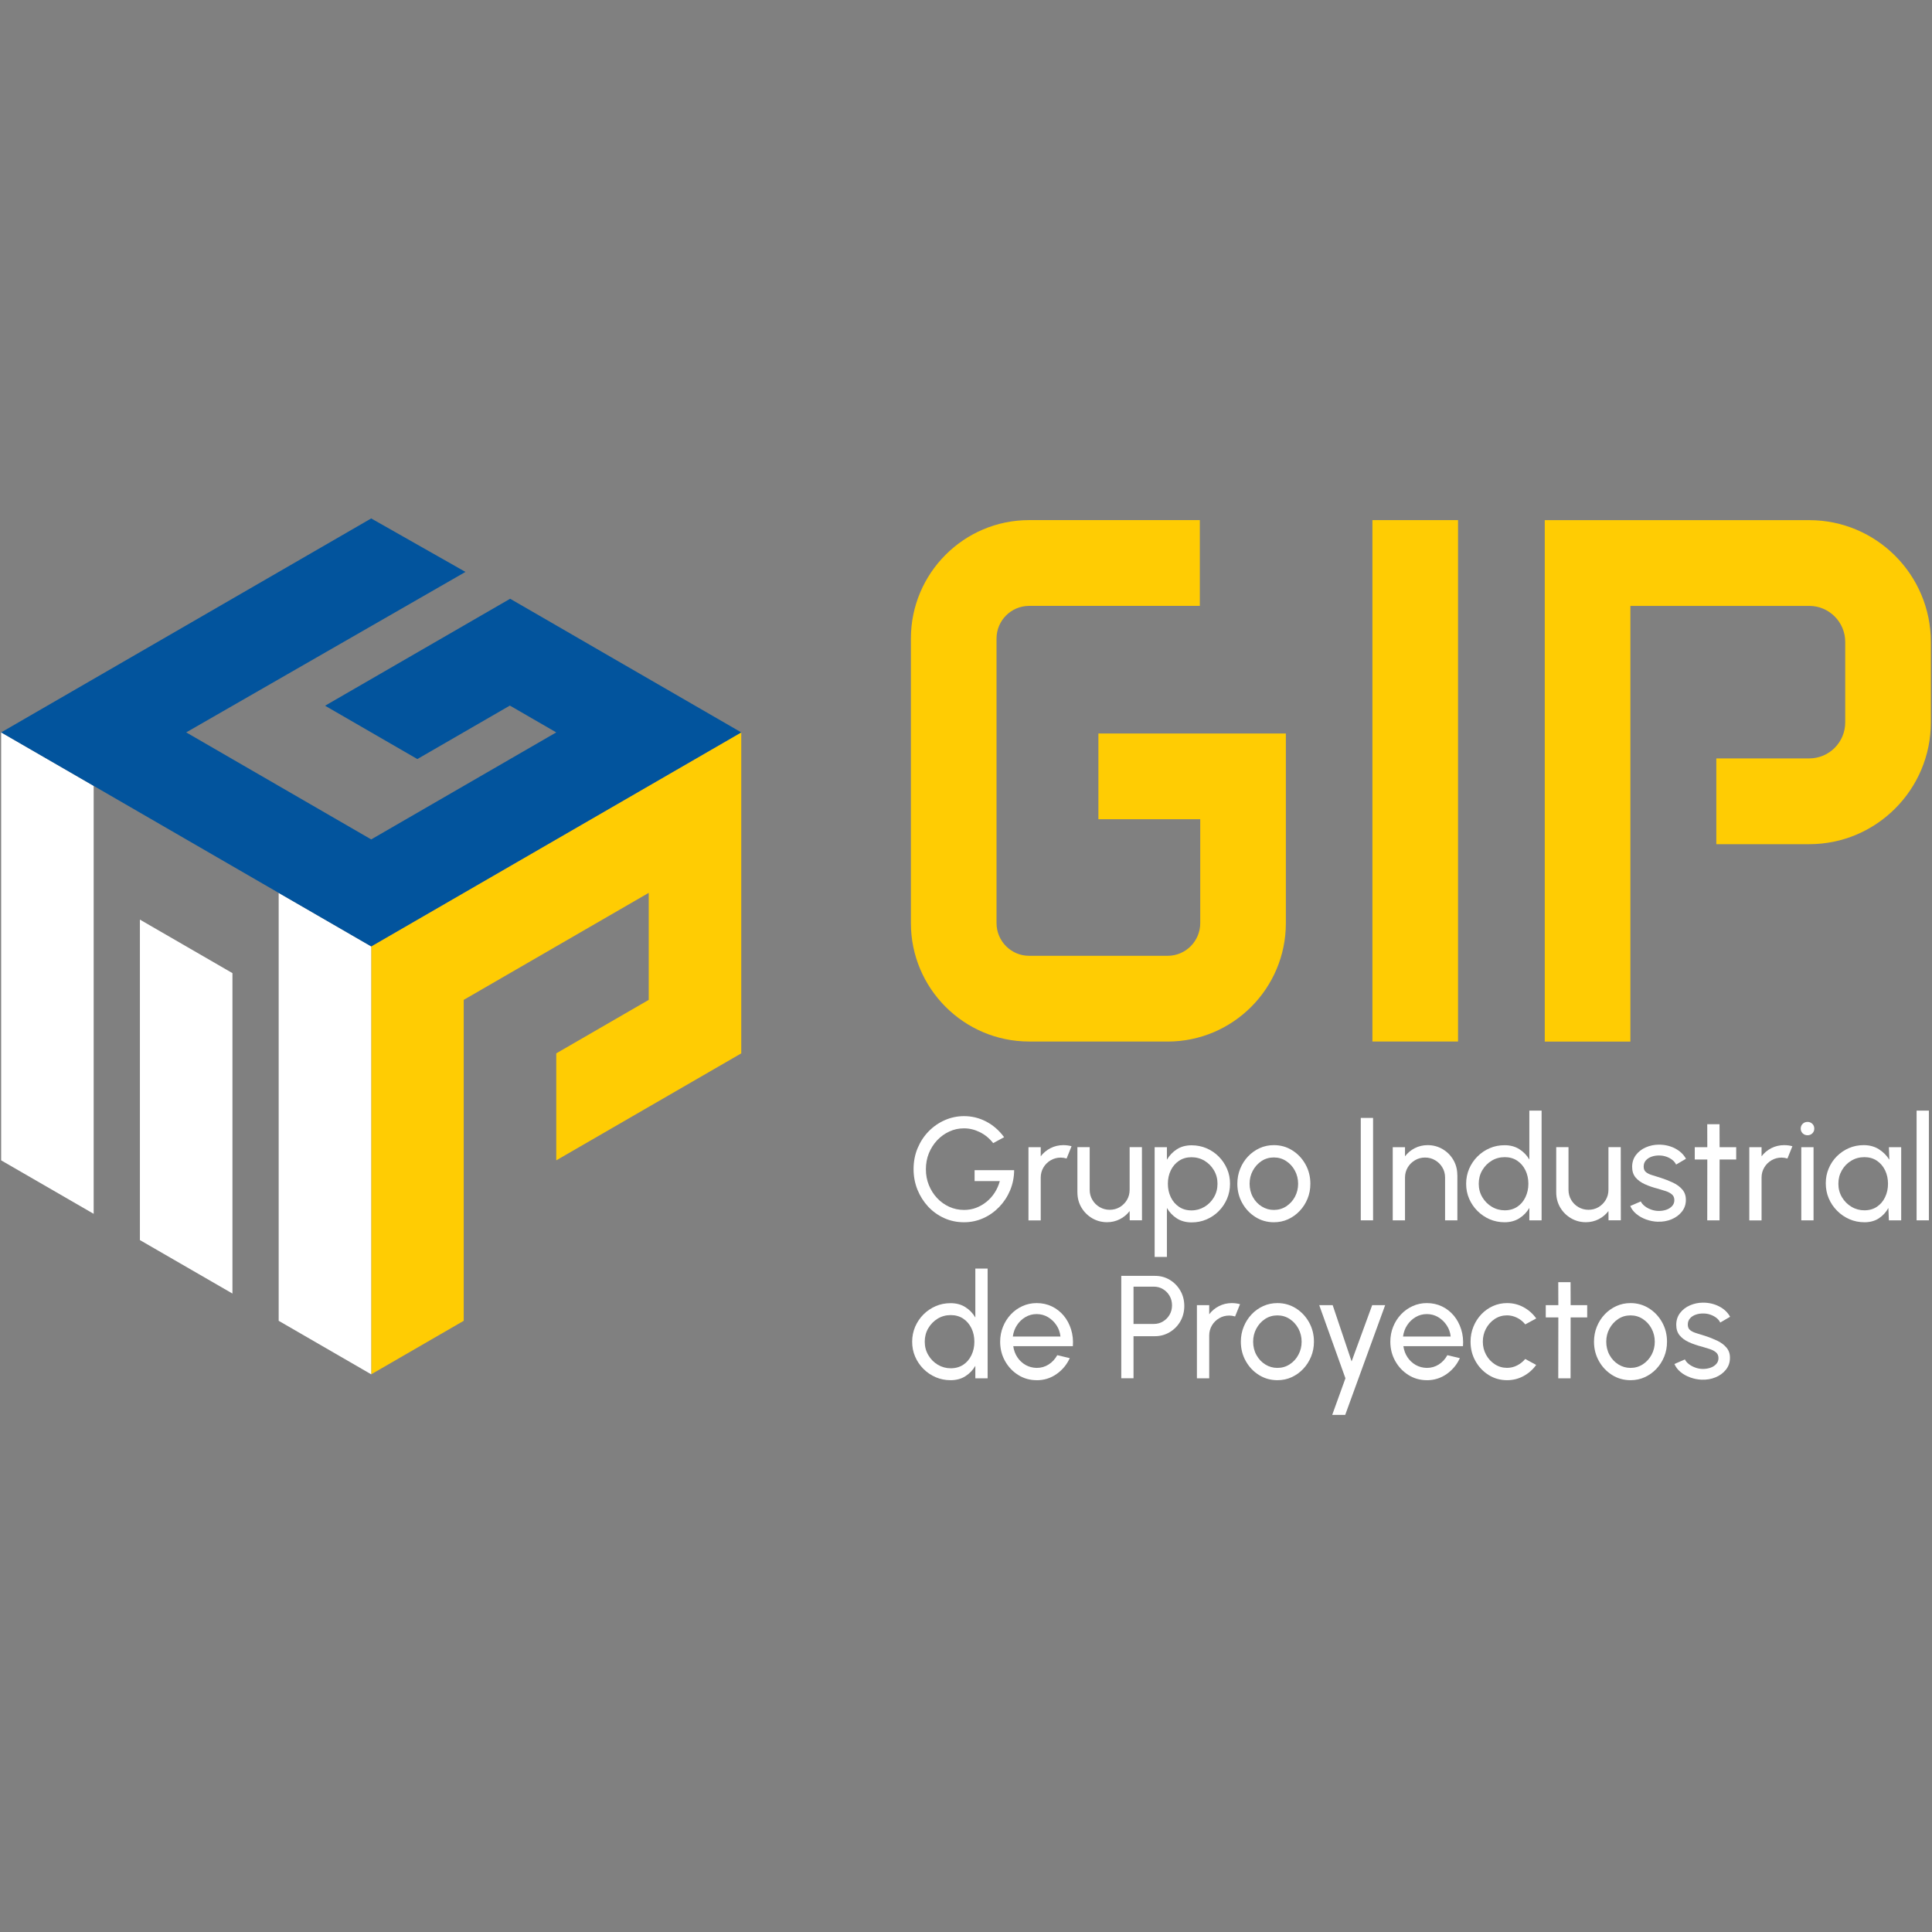 <svg xmlns="http://www.w3.org/2000/svg" xmlns:xlink="http://www.w3.org/1999/xlink" width="500" zoomAndPan="magnify" viewBox="0 0 375 375" height="500" preserveAspectRatio="xMidYMid meet" version="1.0"><rect x="0" y="0" width="375" height="375" fill="#808080" stroke="none"/><defs><clipPath id="4fd4df0ce3"><path d="M 0 100.629 L 144 100.629 L 144 184 L 0 184 Z M 0 100.629 " clip-rule="nonzero"/></clipPath><clipPath id="6ab1bb433f"><path d="M 176 100.629 L 250 100.629 L 250 203 L 176 203 Z M 176 100.629 " clip-rule="nonzero"/></clipPath><clipPath id="c39655e848"><path d="M 266 100.629 L 284 100.629 L 284 203 L 266 203 Z M 266 100.629 " clip-rule="nonzero"/></clipPath><clipPath id="a440f02f72"><path d="M 299 100.629 L 375 100.629 L 375 203 L 299 203 Z M 299 100.629 " clip-rule="nonzero"/></clipPath><clipPath id="673f3eddee"><path d="M 256 253 L 269 253 L 269 274.629 L 256 274.629 Z M 256 253 " clip-rule="nonzero"/></clipPath></defs><path fill="#ffcc03" d="M 143.879 142.156 L 143.879 204.457 L 107.969 225.223 L 107.969 204.457 L 125.918 194.074 L 125.918 173.301 L 90.008 194.074 L 90.008 256.367 L 72.051 266.754 L 72.051 183.695 Z M 143.879 142.156 " fill-opacity="1" fill-rule="nonzero"/><path fill="#ffffff" d="M 45.117 251.078 L 45.117 188.883 L 27.156 178.496 L 27.156 240.699 Z M 45.117 251.078 " fill-opacity="1" fill-rule="nonzero"/><path fill="#ffffff" d="M 72.051 183.695 L 72.051 266.754 L 54.09 256.367 L 54.09 173.309 Z M 72.051 183.695 " fill-opacity="1" fill-rule="nonzero"/><path fill="#ffffff" d="M 18.18 152.535 L 18.18 235.602 L 0.223 225.223 L 0.223 142.156 Z M 18.18 152.535 " fill-opacity="1" fill-rule="nonzero"/><g clip-path="url(#4fd4df0ce3)"><path fill="#02549d" d="M 143.879 142.156 L 72.051 183.695 L 54.09 173.309 L 18.18 152.535 L 0.223 142.156 L 72.051 100.629 L 90.348 111.008 L 36.141 142.156 L 72.051 162.93 L 107.969 142.156 L 98.965 136.953 L 81.004 147.332 L 63.098 136.98 L 99.016 116.219 L 107.969 121.391 L 116.906 126.566 Z M 143.879 142.156 " fill-opacity="1" fill-rule="nonzero"/></g><g clip-path="url(#6ab1bb433f)"><path fill="#ffcc03" d="M 226.641 202.156 L 199.75 202.156 C 187.094 202.156 176.805 191.852 176.805 179.176 L 176.805 123.934 C 176.805 111.258 187.094 100.953 199.75 100.953 L 232.887 100.953 L 232.887 117.602 L 199.75 117.602 C 196.266 117.602 193.426 120.438 193.426 123.934 L 193.426 179.184 C 193.426 182.672 196.258 185.52 199.75 185.52 L 226.641 185.52 C 230.125 185.52 232.965 182.68 232.965 179.184 L 232.965 159.012 L 213.199 159.012 L 213.199 142.367 L 249.586 142.367 L 249.586 179.184 C 249.586 191.859 239.297 202.164 226.641 202.164 Z M 226.641 202.156 " fill-opacity="1" fill-rule="nonzero"/></g><g clip-path="url(#c39655e848)"><path fill="#ffcc03" d="M 266.383 100.953 L 283.004 100.953 L 283.004 202.156 L 266.383 202.156 Z M 266.383 100.953 " fill-opacity="1" fill-rule="nonzero"/></g><g clip-path="url(#a440f02f72)"><path fill="#ffcc03" d="M 316.457 202.172 L 299.836 202.172 L 299.836 100.961 L 351.184 100.961 C 364.191 100.961 374.777 111.562 374.777 124.59 L 374.777 140.223 C 374.777 153.254 364.191 163.855 351.184 163.855 L 333.137 163.855 L 333.137 147.207 L 351.184 147.207 C 355.027 147.207 358.156 144.074 358.156 140.223 L 358.156 124.59 C 358.156 120.742 355.027 117.605 351.184 117.605 L 316.457 117.605 Z M 316.457 202.172 " fill-opacity="1" fill-rule="nonzero"/></g><path fill="#ffffff" d="M 187.102 237.238 C 185.73 237.238 184.449 236.969 183.266 236.434 C 182.078 235.898 181.047 235.152 180.156 234.207 C 179.277 233.258 178.582 232.156 178.074 230.914 C 177.578 229.668 177.324 228.336 177.324 226.918 C 177.324 225.5 177.586 224.086 178.113 222.844 C 178.641 221.598 179.355 220.504 180.266 219.578 C 181.176 218.652 182.223 217.93 183.402 217.414 C 184.582 216.898 185.824 216.641 187.137 216.641 C 188.633 216.641 190.059 216.988 191.41 217.688 C 192.762 218.391 193.926 219.402 194.898 220.73 L 192.777 221.879 C 192.047 220.953 191.188 220.242 190.188 219.75 C 189.191 219.258 188.172 219.012 187.117 219.012 C 186.062 219.012 185.164 219.215 184.277 219.621 C 183.379 220.027 182.594 220.598 181.906 221.32 C 181.219 222.055 180.684 222.895 180.293 223.848 C 179.906 224.805 179.715 225.84 179.715 226.961 C 179.715 228.082 179.91 229.074 180.293 230.027 C 180.68 230.984 181.211 231.824 181.891 232.547 C 182.57 233.273 183.359 233.836 184.254 234.242 C 185.152 234.648 186.113 234.848 187.133 234.848 C 187.941 234.848 188.723 234.711 189.453 234.438 C 190.18 234.16 190.859 233.77 191.477 233.273 C 192.098 232.773 192.625 232.18 193.066 231.5 C 193.504 230.816 193.84 230.074 194.062 229.254 L 189.168 229.254 L 189.168 227.125 L 196.844 227.125 C 196.836 228.516 196.57 229.828 196.059 231.051 C 195.543 232.273 194.836 233.344 193.945 234.27 C 193.051 235.195 192.023 235.93 190.852 236.449 C 189.684 236.977 188.434 237.238 187.102 237.238 Z M 187.102 237.238 " fill-opacity="1" fill-rule="nonzero"/><path fill="#ffffff" d="M 199.625 236.867 L 199.625 222.668 L 202.004 222.668 L 202.004 224.441 C 202.504 223.777 203.141 223.246 203.906 222.855 C 204.672 222.465 205.504 222.27 206.398 222.27 C 206.949 222.27 207.477 222.344 207.988 222.48 L 207.027 224.867 C 206.637 224.746 206.262 224.688 205.891 224.688 C 205.184 224.688 204.535 224.863 203.941 225.207 C 203.348 225.555 202.879 226.02 202.531 226.605 C 202.184 227.191 202.004 227.844 202.004 228.566 L 202.004 236.875 L 199.625 236.875 Z M 199.625 236.867 " fill-opacity="1" fill-rule="nonzero"/><path fill="#ffffff" d="M 209.121 231.469 L 209.121 222.66 L 211.508 222.66 L 211.508 230.941 C 211.508 231.656 211.68 232.316 212.035 232.902 C 212.383 233.488 212.852 233.961 213.445 234.301 C 214.039 234.648 214.688 234.82 215.395 234.82 C 216.105 234.82 216.762 234.648 217.348 234.301 C 217.926 233.953 218.395 233.488 218.742 232.902 C 219.09 232.316 219.262 231.664 219.262 230.941 L 219.262 222.66 L 221.648 222.66 L 221.66 236.863 L 219.277 236.863 L 219.262 235.059 C 218.762 235.727 218.129 236.254 217.363 236.645 C 216.594 237.035 215.773 237.23 214.883 237.23 C 213.828 237.23 212.859 236.969 211.984 236.457 C 211.109 235.941 210.418 235.246 209.902 234.379 C 209.391 233.512 209.129 232.539 209.129 231.469 Z M 209.121 231.469 " fill-opacity="1" fill-rule="nonzero"/><path fill="#ffffff" d="M 226.496 243.969 L 224.117 243.969 L 224.117 222.668 L 226.496 222.668 L 226.496 225.102 C 226.98 224.27 227.625 223.594 228.426 223.074 C 229.227 222.559 230.184 222.301 231.289 222.301 C 232.32 222.301 233.281 222.496 234.188 222.879 C 235.09 223.27 235.883 223.805 236.562 224.492 C 237.242 225.18 237.777 225.969 238.168 226.875 C 238.559 227.77 238.746 228.742 238.746 229.77 C 238.746 230.797 238.551 231.773 238.168 232.68 C 237.777 233.59 237.242 234.387 236.562 235.074 C 235.883 235.762 235.09 236.297 234.188 236.688 C 233.281 237.078 232.312 237.266 231.289 237.266 C 230.184 237.266 229.227 237.008 228.426 236.492 C 227.625 235.977 226.98 235.297 226.496 234.465 Z M 231.258 224.617 C 230.34 224.617 229.539 224.848 228.844 225.309 C 228.152 225.773 227.625 226.395 227.246 227.172 C 226.871 227.945 226.684 228.812 226.684 229.77 C 226.684 230.723 226.871 231.578 227.246 232.367 C 227.625 233.156 228.152 233.777 228.84 234.242 C 229.523 234.703 230.328 234.938 231.258 234.938 C 232.191 234.938 233.016 234.703 233.781 234.25 C 234.547 233.793 235.16 233.172 235.625 232.387 C 236.086 231.605 236.316 230.73 236.316 229.77 C 236.316 228.805 236.094 227.961 235.637 227.176 C 235.184 226.395 234.574 225.773 233.809 225.309 C 233.043 224.848 232.191 224.617 231.258 224.617 Z M 231.258 224.617 " fill-opacity="1" fill-rule="nonzero"/><path fill="#ffffff" d="M 247.254 237.238 C 245.953 237.238 244.758 236.906 243.688 236.23 C 242.621 235.559 241.758 234.66 241.125 233.523 C 240.488 232.395 240.168 231.145 240.168 229.77 C 240.168 228.727 240.352 227.758 240.719 226.852 C 241.086 225.945 241.594 225.152 242.242 224.465 C 242.895 223.777 243.645 223.242 244.508 222.848 C 245.367 222.457 246.285 222.27 247.254 222.27 C 248.559 222.27 249.746 222.602 250.82 223.277 C 251.898 223.949 252.75 224.855 253.387 225.992 C 254.023 227.125 254.34 228.387 254.34 229.77 C 254.34 230.805 254.16 231.766 253.793 232.664 C 253.426 233.562 252.918 234.355 252.266 235.043 C 251.617 235.73 250.867 236.27 250.012 236.66 C 249.16 237.051 248.234 237.238 247.254 237.238 Z M 247.254 234.848 C 248.141 234.848 248.941 234.617 249.66 234.148 C 250.375 233.676 250.938 233.062 251.352 232.289 C 251.762 231.512 251.965 230.672 251.965 229.77 C 251.965 228.863 251.754 227.988 251.336 227.215 C 250.918 226.438 250.352 225.816 249.637 225.355 C 248.93 224.891 248.133 224.66 247.254 224.66 C 246.371 224.66 245.566 224.891 244.859 225.359 C 244.152 225.832 243.59 226.453 243.168 227.227 C 242.75 228.004 242.547 228.848 242.547 229.77 C 242.547 230.688 242.758 231.578 243.184 232.344 C 243.609 233.121 244.18 233.727 244.902 234.176 C 245.625 234.625 246.406 234.848 247.258 234.848 Z M 247.254 234.848 " fill-opacity="1" fill-rule="nonzero"/><path fill="#ffffff" d="M 264.125 216.988 L 266.512 216.988 L 266.512 236.867 L 264.125 236.867 Z M 264.125 216.988 " fill-opacity="1" fill-rule="nonzero"/><path fill="#ffffff" d="M 282.875 228.039 L 282.875 236.867 L 280.488 236.867 L 280.488 228.559 C 280.488 227.844 280.316 227.184 279.961 226.598 C 279.613 226.012 279.145 225.543 278.559 225.203 C 277.973 224.855 277.324 224.68 276.602 224.68 C 275.879 224.68 275.242 224.855 274.648 225.203 C 274.059 225.551 273.586 226.012 273.238 226.598 C 272.895 227.184 272.711 227.836 272.711 228.559 L 272.711 236.867 L 270.328 236.867 L 270.328 222.668 L 272.711 222.668 L 272.711 224.441 C 273.211 223.777 273.848 223.246 274.613 222.855 C 275.379 222.465 276.211 222.27 277.105 222.27 C 278.16 222.27 279.129 222.531 280.004 223.043 C 280.879 223.559 281.574 224.254 282.086 225.129 C 282.598 226.004 282.859 226.969 282.859 228.039 Z M 282.875 228.039 " fill-opacity="1" fill-rule="nonzero"/><path fill="#ffffff" d="M 296.844 215.57 L 299.223 215.57 L 299.223 236.867 L 296.844 236.867 L 296.844 234.453 C 296.359 235.285 295.715 235.957 294.898 236.469 C 294.09 236.984 293.129 237.238 292.039 237.238 C 291.004 237.238 290.043 237.043 289.148 236.66 C 288.25 236.27 287.457 235.73 286.77 235.043 C 286.082 234.355 285.547 233.566 285.156 232.664 C 284.766 231.766 284.578 230.797 284.578 229.77 C 284.578 228.742 284.773 227.77 285.156 226.867 C 285.547 225.961 286.082 225.164 286.77 224.477 C 287.457 223.789 288.242 223.254 289.148 222.863 C 290.043 222.473 291.012 222.285 292.039 222.285 C 293.137 222.285 294.09 222.539 294.898 223.051 C 295.707 223.566 296.359 224.23 296.844 225.07 L 296.844 215.566 Z M 292.066 234.922 C 293 234.922 293.816 234.691 294.5 234.234 C 295.188 233.777 295.715 233.156 296.09 232.367 C 296.469 231.578 296.656 230.715 296.656 229.77 C 296.656 228.82 296.469 227.93 296.086 227.148 C 295.703 226.367 295.172 225.746 294.488 225.289 C 293.801 224.832 293 224.602 292.066 224.602 C 291.133 224.602 290.281 224.832 289.523 225.297 C 288.762 225.758 288.156 226.383 287.699 227.164 C 287.246 227.945 287.023 228.812 287.023 229.77 C 287.023 230.723 287.254 231.594 287.715 232.375 C 288.18 233.156 288.793 233.777 289.559 234.234 C 290.324 234.691 291.164 234.922 292.066 234.922 Z M 292.066 234.922 " fill-opacity="1" fill-rule="nonzero"/><path fill="#ffffff" d="M 302.062 231.469 L 302.062 222.66 L 304.445 222.66 L 304.445 230.941 C 304.445 231.656 304.621 232.316 304.965 232.902 C 305.312 233.488 305.781 233.961 306.375 234.301 C 306.969 234.648 307.617 234.82 308.328 234.82 C 309.035 234.82 309.691 234.648 310.277 234.301 C 310.855 233.953 311.324 233.488 311.672 232.902 C 312.02 232.316 312.199 231.664 312.199 230.941 L 312.199 222.66 L 314.586 222.66 L 314.602 236.863 L 312.215 236.863 L 312.199 235.059 C 311.703 235.727 311.066 236.254 310.301 236.645 C 309.535 237.035 308.703 237.23 307.82 237.23 C 306.758 237.23 305.797 236.969 304.922 236.457 C 304.047 235.941 303.355 235.246 302.84 234.379 C 302.328 233.512 302.066 232.539 302.066 231.469 Z M 302.062 231.469 " fill-opacity="1" fill-rule="nonzero"/><path fill="#ffffff" d="M 321.754 237.137 C 320.988 237.109 320.242 236.961 319.52 236.703 C 318.797 236.441 318.164 236.086 317.621 235.637 C 317.078 235.191 316.68 234.668 316.434 234.082 L 318.48 233.199 C 318.625 233.523 318.879 233.82 319.246 234.109 C 319.613 234.402 320.043 234.625 320.527 234.793 C 321.012 234.965 321.492 235.043 321.984 235.043 C 322.508 235.043 322.988 234.965 323.445 234.805 C 323.902 234.648 324.27 234.406 324.559 234.09 C 324.848 233.77 324.992 233.395 324.992 232.945 C 324.992 232.477 324.832 232.098 324.516 231.832 C 324.195 231.562 323.801 231.348 323.324 231.195 C 322.844 231.043 322.363 230.891 321.871 230.746 C 320.895 230.5 320.027 230.203 319.262 229.855 C 318.496 229.508 317.895 229.066 317.453 228.531 C 317.012 227.996 316.797 227.316 316.797 226.484 C 316.797 225.602 317.043 224.84 317.527 224.195 C 318.012 223.551 318.652 223.051 319.449 222.703 C 320.242 222.355 321.098 222.176 322 222.176 C 323.141 222.176 324.191 222.422 325.137 222.914 C 326.082 223.406 326.785 224.074 327.246 224.918 L 325.332 226.043 C 325.172 225.699 324.926 225.398 324.594 225.137 C 324.262 224.875 323.887 224.672 323.461 224.52 C 323.035 224.371 322.602 224.289 322.16 224.281 C 321.609 224.262 321.098 224.332 320.621 224.492 C 320.145 224.652 319.758 224.898 319.469 225.223 C 319.18 225.551 319.035 225.953 319.035 226.438 C 319.035 226.926 319.188 227.273 319.5 227.52 C 319.809 227.766 320.207 227.961 320.707 228.105 C 321.207 228.25 321.746 228.422 322.332 228.609 C 323.191 228.887 323.996 229.203 324.746 229.559 C 325.496 229.914 326.098 230.371 326.555 230.906 C 327.008 231.449 327.238 232.113 327.227 232.91 C 327.227 233.777 326.965 234.539 326.445 235.191 C 325.926 235.84 325.254 236.332 324.43 236.672 C 323.605 237.012 322.715 237.164 321.77 237.129 Z M 321.754 237.137 " fill-opacity="1" fill-rule="nonzero"/><path fill="#ffffff" d="M 336.996 225.059 L 333.773 225.059 L 333.758 236.867 L 331.375 236.867 L 331.387 225.059 L 328.953 225.059 L 328.953 222.668 L 331.387 222.668 L 331.375 218.211 L 333.758 218.211 L 333.773 222.668 L 336.996 222.668 Z M 336.996 225.059 " fill-opacity="1" fill-rule="nonzero"/><path fill="#ffffff" d="M 339.539 236.867 L 339.539 222.668 L 341.918 222.668 L 341.918 224.441 C 342.418 223.777 343.051 223.246 343.816 222.855 C 344.586 222.465 345.414 222.27 346.312 222.27 C 346.859 222.27 347.387 222.344 347.902 222.48 L 346.941 224.867 C 346.551 224.746 346.176 224.688 345.805 224.688 C 345.098 224.688 344.445 224.863 343.855 225.207 C 343.262 225.555 342.793 226.02 342.445 226.605 C 342.098 227.191 341.918 227.844 341.918 228.566 L 341.918 236.875 L 339.539 236.875 Z M 339.539 236.867 " fill-opacity="1" fill-rule="nonzero"/><path fill="#ffffff" d="M 350.852 220.352 C 350.473 220.352 350.156 220.23 349.902 219.984 C 349.648 219.738 349.52 219.426 349.52 219.059 C 349.52 218.688 349.648 218.375 349.902 218.129 C 350.156 217.883 350.469 217.762 350.836 217.762 C 351.203 217.762 351.516 217.883 351.77 218.129 C 352.02 218.375 352.152 218.68 352.152 219.059 C 352.152 219.434 352.027 219.738 351.773 219.984 C 351.523 220.23 351.211 220.352 350.844 220.352 Z M 349.629 222.668 L 352.008 222.668 L 352.008 236.867 L 349.629 236.867 Z M 349.629 222.668 " fill-opacity="1" fill-rule="nonzero"/><path fill="#ffffff" d="M 366.633 222.668 L 369.02 222.668 L 369.02 236.867 L 366.633 236.867 L 366.531 234.465 C 366.086 235.289 365.477 235.957 364.695 236.469 C 363.918 236.984 362.984 237.238 361.906 237.238 C 360.832 237.238 359.891 237.043 358.988 236.652 C 358.086 236.262 357.281 235.719 356.59 235.016 C 355.895 234.32 355.352 233.52 354.961 232.605 C 354.57 231.699 354.383 230.715 354.383 229.668 C 354.383 228.617 354.57 227.699 354.949 226.801 C 355.324 225.902 355.852 225.113 356.531 224.434 C 357.211 223.754 357.988 223.227 358.879 222.844 C 359.77 222.457 360.723 222.27 361.742 222.27 C 362.855 222.27 363.836 222.531 364.676 223.059 C 365.512 223.586 366.199 224.262 366.719 225.102 Z M 361.871 234.922 C 362.805 234.922 363.621 234.691 364.305 234.234 C 364.992 233.777 365.52 233.156 365.895 232.367 C 366.273 231.578 366.461 230.715 366.461 229.77 C 366.461 228.82 366.273 227.93 365.891 227.148 C 365.508 226.367 364.977 225.746 364.293 225.289 C 363.605 224.832 362.805 224.602 361.871 224.602 C 360.938 224.602 360.086 224.832 359.32 225.297 C 358.555 225.758 357.945 226.383 357.5 227.164 C 357.051 227.945 356.828 228.812 356.828 229.77 C 356.828 230.723 357.059 231.594 357.52 232.375 C 357.984 233.156 358.598 233.777 359.363 234.234 C 360.129 234.691 360.969 234.922 361.871 234.922 Z M 361.871 234.922 " fill-opacity="1" fill-rule="nonzero"/><path fill="#ffffff" d="M 372.012 236.867 L 372.012 215.57 L 374.395 215.57 L 374.395 236.867 Z M 372.012 236.867 " fill-opacity="1" fill-rule="nonzero"/><path fill="#ffffff" d="M 189.312 246.227 L 191.699 246.227 L 191.699 267.527 L 189.312 267.527 L 189.312 265.109 C 188.828 265.941 188.188 266.617 187.371 267.129 C 186.559 267.645 185.598 267.895 184.508 267.895 C 183.473 267.895 182.512 267.699 181.617 267.316 C 180.723 266.926 179.926 266.391 179.238 265.703 C 178.555 265.016 178.02 264.227 177.629 263.324 C 177.238 262.426 177.051 261.453 177.051 260.426 C 177.051 259.398 177.246 258.43 177.629 257.523 C 178.02 256.621 178.555 255.824 179.238 255.137 C 179.926 254.449 180.715 253.914 181.617 253.523 C 182.512 253.133 183.48 252.945 184.508 252.945 C 185.605 252.945 186.559 253.195 187.371 253.711 C 188.18 254.223 188.828 254.891 189.312 255.73 Z M 184.535 265.582 C 185.469 265.582 186.285 265.348 186.973 264.895 C 187.66 264.438 188.188 263.812 188.562 263.027 C 188.938 262.238 189.125 261.375 189.125 260.426 C 189.125 259.48 188.938 258.59 188.555 257.809 C 188.172 257.027 187.645 256.402 186.957 255.945 C 186.27 255.492 185.469 255.258 184.535 255.258 C 183.605 255.258 182.75 255.492 181.992 255.953 C 181.234 256.418 180.629 257.039 180.172 257.82 C 179.715 258.602 179.492 259.473 179.492 260.426 C 179.492 261.383 179.723 262.25 180.188 263.031 C 180.648 263.816 181.262 264.438 182.027 264.895 C 182.797 265.348 183.633 265.582 184.535 265.582 Z M 184.535 265.582 " fill-opacity="1" fill-rule="nonzero"/><path fill="#ffffff" d="M 201.215 267.895 C 199.914 267.895 198.723 267.562 197.648 266.891 C 196.57 266.219 195.719 265.32 195.082 264.184 C 194.445 263.055 194.129 261.801 194.129 260.426 C 194.129 259.387 194.316 258.414 194.684 257.512 C 195.051 256.605 195.559 255.809 196.207 255.121 C 196.852 254.434 197.609 253.898 198.469 253.508 C 199.332 253.117 200.25 252.93 201.223 252.93 C 202.293 252.93 203.277 253.145 204.164 253.574 C 205.055 254 205.82 254.602 206.465 255.367 C 207.105 256.137 207.578 257.027 207.895 258.039 C 208.211 259.051 208.328 260.137 208.242 261.289 L 196.672 261.289 C 196.785 262.094 197.047 262.809 197.465 263.438 C 197.879 264.066 198.414 264.566 199.062 264.938 C 199.715 265.305 200.43 265.492 201.223 265.508 C 202.078 265.508 202.844 265.289 203.535 264.848 C 204.23 264.406 204.785 263.809 205.215 263.039 L 207.641 263.613 C 207.07 264.871 206.219 265.898 205.074 266.703 C 203.934 267.504 202.656 267.902 201.23 267.902 Z M 196.59 259.422 L 205.836 259.422 C 205.754 258.625 205.504 257.902 205.07 257.242 C 204.637 256.586 204.078 256.055 203.414 255.656 C 202.742 255.258 202.012 255.062 201.215 255.062 C 200.422 255.062 199.691 255.258 199.035 255.645 C 198.375 256.027 197.828 256.555 197.395 257.215 C 196.961 257.871 196.699 258.609 196.59 259.422 Z M 196.59 259.422 " fill-opacity="1" fill-rule="nonzero"/><path fill="#ffffff" d="M 217.637 267.527 L 217.637 247.645 L 224.184 247.645 C 225.254 247.645 226.215 247.906 227.066 248.426 C 227.922 248.949 228.605 249.652 229.113 250.535 C 229.617 251.418 229.871 252.406 229.871 253.492 C 229.871 254.578 229.609 255.602 229.098 256.484 C 228.586 257.367 227.891 258.066 227.023 258.582 C 226.156 259.094 225.211 259.355 224.184 259.355 L 220.016 259.355 L 220.016 267.52 L 217.637 267.52 Z M 220.016 256.977 L 223.969 256.977 C 224.609 256.977 225.203 256.816 225.73 256.496 C 226.258 256.18 226.691 255.75 227.008 255.203 C 227.328 254.66 227.488 254.043 227.488 253.363 C 227.488 252.684 227.328 252.055 227.008 251.512 C 226.691 250.969 226.266 250.535 225.73 250.215 C 225.195 249.898 224.609 249.738 223.969 249.738 L 220.016 249.738 Z M 220.016 256.977 " fill-opacity="1" fill-rule="nonzero"/><path fill="#ffffff" d="M 232.32 267.527 L 232.32 253.328 L 234.707 253.328 L 234.707 255.102 C 235.203 254.434 235.84 253.906 236.605 253.516 C 237.371 253.125 238.203 252.93 239.102 252.93 C 239.648 252.93 240.176 253 240.691 253.141 L 239.73 255.527 C 239.34 255.406 238.961 255.348 238.594 255.348 C 237.887 255.348 237.234 255.52 236.645 255.867 C 236.051 256.215 235.582 256.68 235.234 257.266 C 234.887 257.852 234.707 258.504 234.707 259.227 L 234.707 267.535 L 232.32 267.535 Z M 232.32 267.527 " fill-opacity="1" fill-rule="nonzero"/><path fill="#ffffff" d="M 247.938 267.895 C 246.637 267.895 245.445 267.562 244.367 266.891 C 243.293 266.219 242.438 265.32 241.805 264.184 C 241.168 263.055 240.848 261.801 240.848 260.426 C 240.848 259.387 241.035 258.414 241.406 257.512 C 241.773 256.605 242.281 255.809 242.93 255.121 C 243.574 254.434 244.332 253.898 245.191 253.508 C 246.051 253.117 246.969 252.93 247.945 252.93 C 249.246 252.93 250.438 253.262 251.516 253.934 C 252.586 254.609 253.445 255.512 254.082 256.648 C 254.719 257.785 255.035 259.043 255.035 260.426 C 255.035 261.461 254.848 262.426 254.48 263.324 C 254.109 264.219 253.605 265.016 252.953 265.703 C 252.305 266.391 251.551 266.926 250.699 267.316 C 249.848 267.707 248.922 267.895 247.938 267.895 Z M 247.938 265.508 C 248.828 265.508 249.629 265.277 250.344 264.805 C 251.062 264.336 251.625 263.719 252.027 262.945 C 252.441 262.172 252.645 261.332 252.645 260.426 C 252.645 259.523 252.434 258.648 252.016 257.871 C 251.594 257.098 251.031 256.477 250.324 256.012 C 249.617 255.551 248.82 255.316 247.938 255.316 C 247.059 255.316 246.254 255.551 245.539 256.02 C 244.832 256.488 244.266 257.113 243.855 257.887 C 243.438 258.66 243.234 259.508 243.234 260.426 C 243.234 261.348 243.445 262.238 243.871 263.004 C 244.297 263.777 244.867 264.387 245.582 264.836 C 246.297 265.285 247.086 265.508 247.938 265.508 Z M 247.938 265.508 " fill-opacity="1" fill-rule="nonzero"/><g clip-path="url(#673f3eddee)"><path fill="#ffffff" d="M 266.34 253.328 L 268.859 253.328 L 261.105 274.629 L 258.582 274.629 L 261.148 267.527 L 256.062 253.328 L 258.672 253.328 L 262.344 264.25 Z M 266.34 253.328 " fill-opacity="1" fill-rule="nonzero"/></g><path fill="#ffffff" d="M 276.949 267.895 C 275.648 267.895 274.453 267.562 273.383 266.891 C 272.316 266.219 271.453 265.32 270.82 264.184 C 270.184 263.055 269.863 261.801 269.863 260.426 C 269.863 259.387 270.047 258.414 270.414 257.512 C 270.781 256.605 271.289 255.809 271.938 255.121 C 272.59 254.434 273.34 253.898 274.203 253.508 C 275.062 253.117 275.98 252.93 276.949 252.93 C 278.016 252.93 279 253.145 279.891 253.574 C 280.785 254 281.543 254.602 282.188 255.367 C 282.824 256.137 283.301 257.027 283.617 258.039 C 283.938 259.051 284.051 260.137 283.965 261.289 L 272.395 261.289 C 272.512 262.094 272.77 262.809 273.191 263.438 C 273.609 264.066 274.137 264.566 274.785 264.938 C 275.438 265.305 276.152 265.492 276.949 265.508 C 277.801 265.508 278.566 265.289 279.262 264.848 C 279.953 264.406 280.512 263.809 280.93 263.039 L 283.359 263.613 C 282.785 264.871 281.934 265.898 280.793 266.703 C 279.648 267.504 278.363 267.902 276.949 267.902 Z M 272.328 259.422 L 281.574 259.422 C 281.5 258.625 281.242 257.902 280.805 257.242 C 280.371 256.586 279.816 256.055 279.152 255.656 C 278.48 255.258 277.75 255.062 276.953 255.062 C 276.16 255.062 275.43 255.258 274.773 255.645 C 274.113 256.035 273.566 256.555 273.133 257.215 C 272.699 257.871 272.438 258.609 272.328 259.422 Z M 272.328 259.422 " fill-opacity="1" fill-rule="nonzero"/><path fill="#ffffff" d="M 296.047 263.777 L 298.172 264.93 C 297.531 265.828 296.715 266.551 295.73 267.086 C 294.738 267.629 293.672 267.895 292.52 267.895 C 291.219 267.895 290.027 267.562 288.953 266.891 C 287.875 266.219 287.023 265.32 286.387 264.184 C 285.75 263.055 285.434 261.801 285.434 260.426 C 285.434 259.387 285.621 258.414 285.988 257.512 C 286.355 256.605 286.863 255.809 287.512 255.121 C 288.156 254.434 288.914 253.898 289.773 253.508 C 290.637 253.117 291.555 252.93 292.527 252.93 C 293.684 252.93 294.754 253.195 295.738 253.738 C 296.727 254.281 297.543 255.008 298.18 255.91 L 296.055 257.062 C 295.602 256.504 295.066 256.07 294.438 255.766 C 293.809 255.461 293.172 255.309 292.52 255.309 C 291.641 255.309 290.844 255.543 290.129 256.012 C 289.414 256.484 288.852 257.105 288.438 257.879 C 288.02 258.652 287.816 259.5 287.816 260.422 C 287.816 261.34 288.027 262.188 288.445 262.953 C 288.863 263.727 289.438 264.344 290.145 264.805 C 290.859 265.27 291.648 265.5 292.52 265.5 C 293.223 265.5 293.879 265.34 294.496 265.016 C 295.109 264.699 295.629 264.277 296.055 263.766 Z M 296.047 263.777 " fill-opacity="1" fill-rule="nonzero"/><path fill="#ffffff" d="M 308.074 255.715 L 304.859 255.715 L 304.844 267.527 L 302.457 267.527 L 302.473 255.715 L 300.031 255.715 L 300.031 253.328 L 302.473 253.328 L 302.457 248.867 L 304.844 248.867 L 304.859 253.328 L 308.074 253.328 Z M 308.074 255.715 " fill-opacity="1" fill-rule="nonzero"/><path fill="#ffffff" d="M 316.48 267.895 C 315.18 267.895 313.984 267.562 312.914 266.891 C 311.848 266.219 310.984 265.32 310.352 264.184 C 309.715 263.055 309.395 261.801 309.395 260.426 C 309.395 259.387 309.578 258.414 309.945 257.512 C 310.312 256.605 310.82 255.809 311.469 255.121 C 312.121 254.434 312.871 253.898 313.734 253.508 C 314.594 253.117 315.512 252.93 316.48 252.93 C 317.785 252.93 318.973 253.262 320.047 253.934 C 321.125 254.609 321.977 255.512 322.613 256.648 C 323.25 257.785 323.566 259.043 323.566 260.426 C 323.566 261.461 323.387 262.426 323.02 263.324 C 322.652 264.219 322.145 265.016 321.496 265.703 C 320.844 266.391 320.094 266.926 319.238 267.316 C 318.387 267.707 317.461 267.895 316.48 267.895 Z M 316.48 265.508 C 317.367 265.508 318.168 265.277 318.887 264.805 C 319.602 264.336 320.164 263.719 320.578 262.945 C 320.988 262.172 321.191 261.332 321.191 260.426 C 321.191 259.523 320.98 258.648 320.562 257.871 C 320.145 257.098 319.578 256.477 318.863 256.012 C 318.156 255.551 317.359 255.316 316.48 255.316 C 315.598 255.316 314.793 255.551 314.086 256.02 C 313.379 256.488 312.816 257.113 312.395 257.887 C 311.977 258.66 311.773 259.508 311.773 260.426 C 311.773 261.348 311.984 262.238 312.41 263.004 C 312.836 263.777 313.406 264.387 314.129 264.836 C 314.852 265.285 315.633 265.508 316.484 265.508 Z M 316.48 265.508 " fill-opacity="1" fill-rule="nonzero"/><path fill="#ffffff" d="M 330.324 267.801 C 329.559 267.773 328.816 267.629 328.094 267.367 C 327.371 267.109 326.734 266.754 326.191 266.305 C 325.648 265.855 325.254 265.336 325.008 264.75 L 327.043 263.863 C 327.188 264.191 327.441 264.488 327.809 264.777 C 328.18 265.059 328.605 265.289 329.09 265.457 C 329.574 265.633 330.059 265.711 330.551 265.711 C 331.07 265.711 331.555 265.633 332.008 265.473 C 332.465 265.312 332.832 265.074 333.121 264.754 C 333.41 264.438 333.555 264.059 333.555 263.613 C 333.555 263.141 333.398 262.766 333.078 262.496 C 332.762 262.23 332.363 262.012 331.887 261.859 C 331.41 261.707 330.926 261.555 330.434 261.41 C 329.457 261.164 328.59 260.867 327.824 260.52 C 327.059 260.176 326.461 259.73 326.02 259.195 C 325.578 258.66 325.359 257.98 325.359 257.148 C 325.359 256.266 325.605 255.504 326.09 254.863 C 326.574 254.219 327.219 253.719 328.012 253.371 C 328.809 253.023 329.66 252.844 330.562 252.844 C 331.707 252.844 332.754 253.09 333.699 253.582 C 334.648 254.074 335.348 254.738 335.812 255.586 L 333.895 256.707 C 333.738 256.367 333.492 256.062 333.16 255.801 C 332.824 255.543 332.449 255.34 332.023 255.188 C 331.598 255.035 331.164 254.957 330.723 254.949 C 330.172 254.926 329.66 255 329.184 255.16 C 328.707 255.316 328.324 255.562 328.035 255.891 C 327.746 256.215 327.602 256.621 327.602 257.105 C 327.602 257.59 327.754 257.938 328.062 258.184 C 328.375 258.43 328.773 258.625 329.27 258.77 C 329.77 258.914 330.312 259.09 330.895 259.277 C 331.758 259.551 332.559 259.871 333.305 260.223 C 334.047 260.578 334.656 261.035 335.109 261.57 C 335.566 262.113 335.797 262.781 335.781 263.574 C 335.781 264.445 335.523 265.203 335 265.855 C 334.48 266.508 333.809 267 332.977 267.34 C 332.148 267.68 331.266 267.832 330.316 267.797 Z M 330.324 267.801 " fill-opacity="1" fill-rule="nonzero"/></svg>